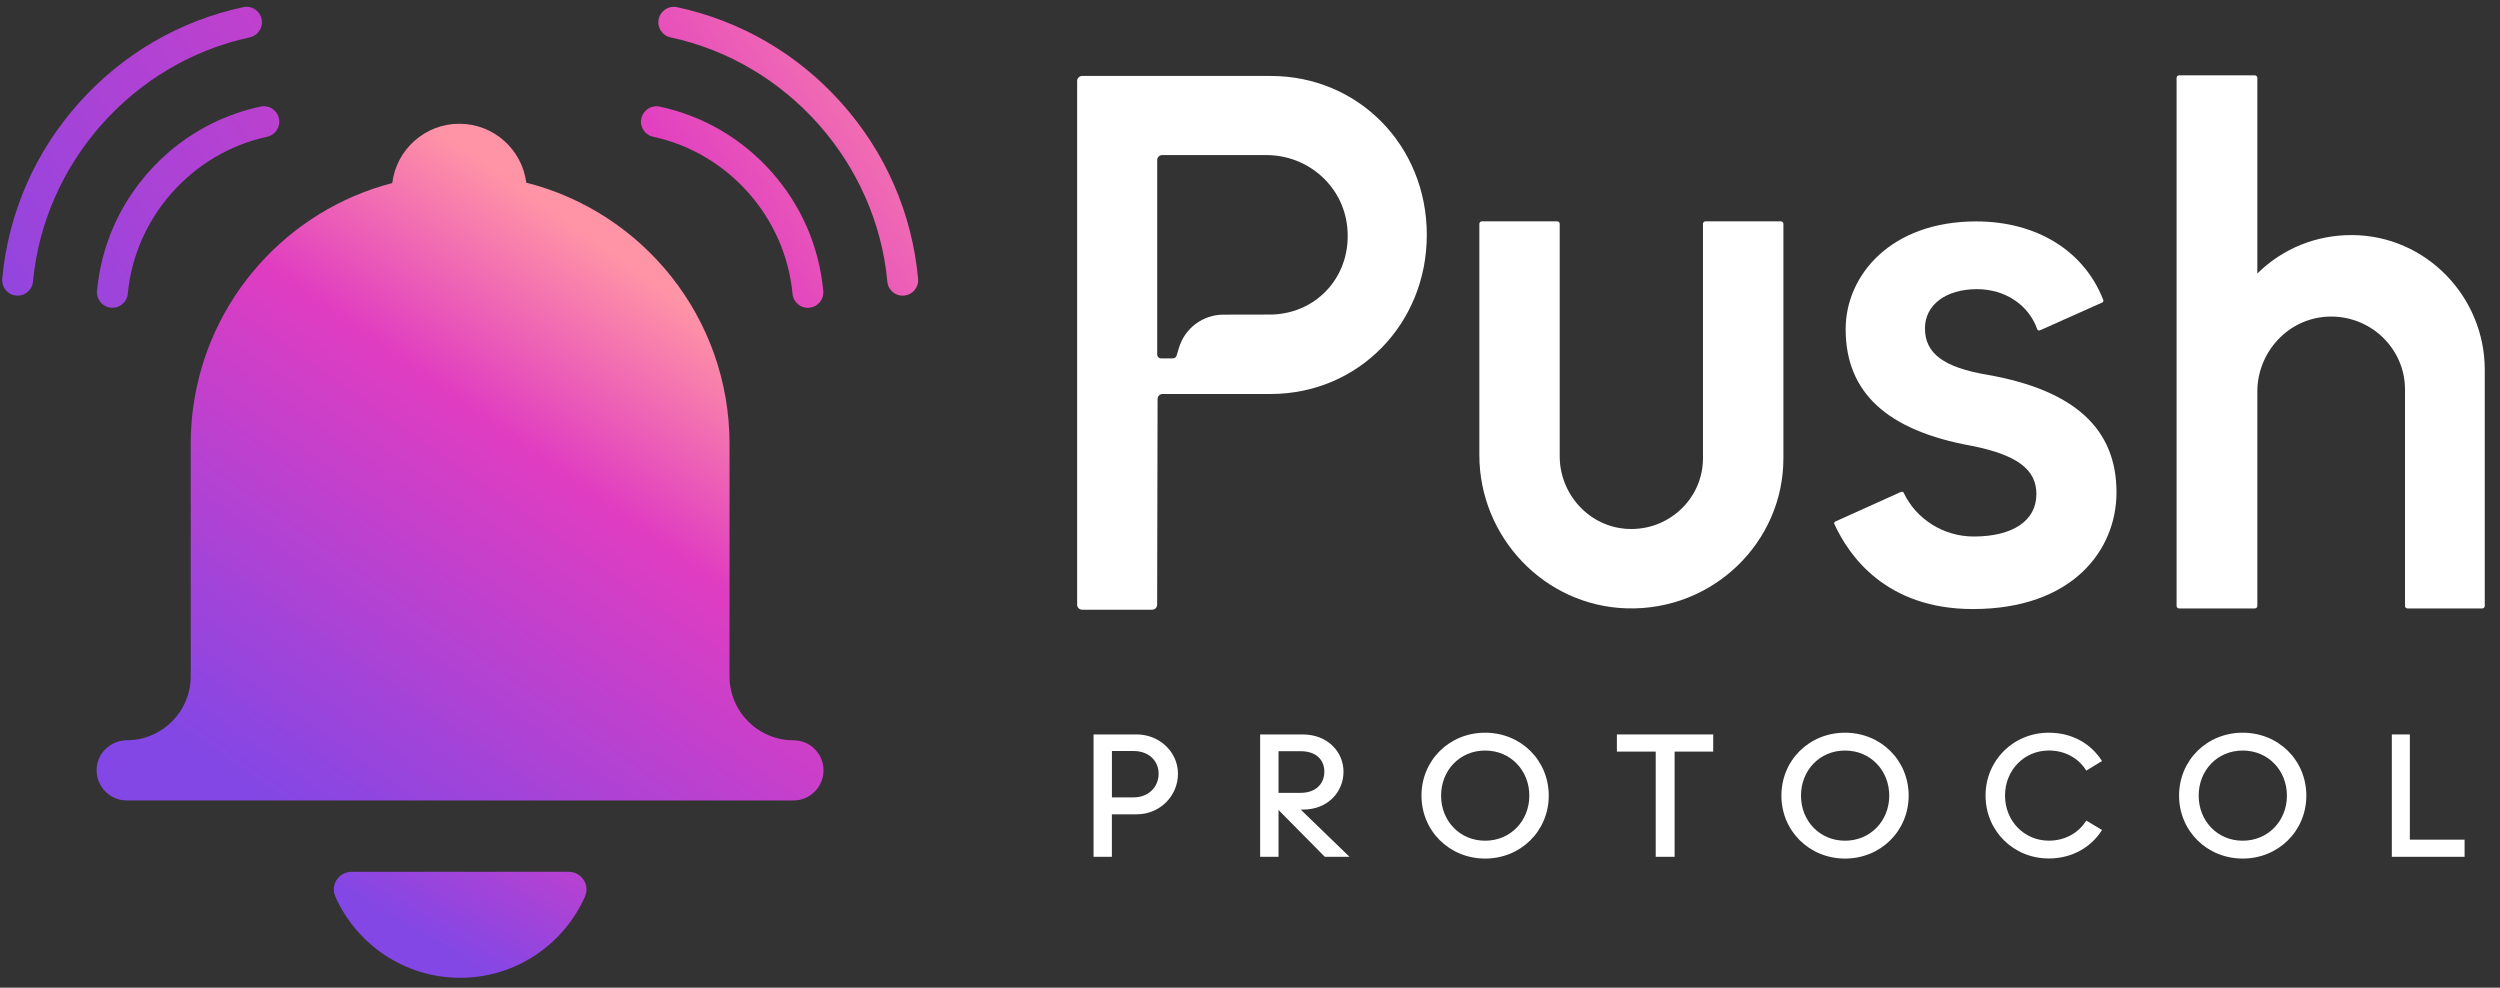 <svg width="162" height="64" viewBox="0 0 162 64" fill="none" xmlns="http://www.w3.org/2000/svg">
<rect x="0" y="0" width="162" height="64" fill="#333333" stroke="none"/>
<g clip-path="url(#clip0_43_686)">
<path d="M29.818 63.361C33.43 63.361 36.529 61.197 37.907 58.097C38.24 57.342 37.683 56.494 36.857 56.494H22.779C21.954 56.494 21.394 57.342 21.73 58.097C23.108 61.197 26.207 63.361 29.818 63.361Z" fill="url(#paint0_linear_43_686)"/>
<path d="M51.419 47.97C49.128 47.97 47.273 46.115 47.273 43.824V28.762C47.273 20.601 41.67 13.748 34.103 11.836C33.825 9.684 31.99 8.019 29.762 8.019C27.533 8.019 25.684 9.698 25.418 11.862C18.625 13.624 13.444 19.373 12.511 26.463C12.496 26.568 12.482 26.669 12.471 26.774C12.454 26.916 12.44 27.054 12.429 27.195C12.417 27.337 12.406 27.478 12.398 27.62C12.389 27.738 12.381 27.854 12.375 27.973C12.364 28.211 12.358 28.451 12.358 28.694C12.358 28.717 12.358 28.74 12.358 28.762V43.822C12.358 46.101 10.52 47.95 8.243 47.967C7.157 47.976 6.261 48.813 6.261 49.902V49.919C6.261 50.996 7.135 51.87 8.212 51.87H51.413C52.49 51.87 53.364 50.996 53.364 49.919C53.37 48.844 52.496 47.97 51.419 47.97Z" fill="url(#paint1_linear_43_686)"/>
<path d="M42.327 8.864C47.185 9.905 50.896 14.088 51.354 19.037C51.405 19.585 51.883 19.995 52.443 19.942C52.709 19.916 52.949 19.789 53.121 19.585C53.291 19.379 53.373 19.119 53.348 18.853C53.079 15.963 51.914 13.29 49.977 11.118C48.054 8.966 45.554 7.51 42.745 6.907C42.675 6.893 42.604 6.885 42.536 6.885C42.075 6.885 41.657 7.207 41.558 7.676C41.442 8.217 41.787 8.748 42.327 8.864Z" fill="url(#paint2_linear_43_686)"/>
<path d="M43.45 2.422C51.009 4.042 56.787 10.553 57.5 18.25C57.55 18.799 58.028 19.206 58.588 19.155C58.854 19.13 59.095 19.003 59.267 18.799C59.437 18.593 59.519 18.332 59.493 18.067C59.1 13.81 57.381 9.868 54.525 6.672C51.691 3.499 48.006 1.353 43.871 0.465C43.801 0.451 43.73 0.442 43.662 0.442C43.201 0.442 42.782 0.765 42.684 1.234C42.565 1.774 42.91 2.306 43.45 2.422Z" fill="url(#paint3_linear_43_686)"/>
<path d="M17.308 8.864C17.848 8.748 18.193 8.214 18.077 7.674C17.975 7.204 17.559 6.882 17.098 6.882C17.03 6.882 16.96 6.89 16.889 6.904C14.081 7.507 11.581 8.963 9.658 11.115C7.721 13.284 6.553 15.96 6.287 18.85C6.261 19.116 6.343 19.376 6.513 19.582C6.683 19.789 6.926 19.916 7.192 19.939C7.755 19.99 8.23 19.582 8.281 19.034C8.739 14.09 12.452 9.908 17.308 8.864Z" fill="url(#paint4_linear_43_686)"/>
<path d="M16.185 2.422C16.725 2.306 17.07 1.771 16.954 1.231C16.852 0.762 16.436 0.439 15.976 0.439C15.905 0.439 15.837 0.448 15.766 0.462C11.629 1.35 7.947 3.497 5.113 6.67C2.257 9.868 0.54 13.808 0.144 18.064C0.119 18.33 0.201 18.59 0.37 18.796C0.54 19.003 0.783 19.13 1.049 19.153C1.609 19.203 2.087 18.796 2.138 18.248C2.851 10.553 8.628 4.045 16.185 2.422Z" fill="url(#paint5_linear_43_686)"/>
<path d="M152.426 15.233C150.101 15.219 147.921 16.101 146.275 17.722V5.044C146.275 4.953 146.201 4.882 146.111 4.882H141.207C141.117 4.882 141.043 4.956 141.043 5.044V39.266C141.043 39.356 141.117 39.427 141.207 39.427H146.111C146.201 39.427 146.275 39.353 146.275 39.266V25.377C146.275 22.835 148.249 20.646 150.819 20.519C153.568 20.386 155.845 22.555 155.845 25.239V39.266C155.845 39.356 155.918 39.427 156.009 39.427H160.848C160.938 39.427 161.012 39.353 161.012 39.266V23.957C161.012 19.235 157.211 15.261 152.426 15.233Z" fill="white"/>
<path d="M115.398 14.342H110.517C110.427 14.342 110.353 14.416 110.353 14.503V29.696C110.353 32.3 108.142 34.404 105.478 34.274C102.983 34.153 101.069 32.029 101.069 29.563V14.503C101.069 14.413 100.995 14.342 100.905 14.342H96.026C95.936 14.342 95.862 14.416 95.862 14.503V29.489C95.862 34.783 100.056 39.263 105.415 39.421C110.981 39.585 115.565 35.159 115.565 29.696V14.503C115.562 14.416 115.489 14.342 115.398 14.342Z" fill="white"/>
<path d="M118.868 33.957C119.804 36.013 122.214 39.466 127.842 39.466C134.273 39.466 137.149 35.668 137.149 31.904C137.149 27.775 134.42 25.287 128.806 24.291C125.953 23.81 124.737 22.908 124.737 21.276C124.737 19.758 126.091 18.737 128.108 18.737C129.926 18.737 131.456 19.752 132.01 21.327C132.021 21.364 132.05 21.392 132.084 21.407C132.118 21.421 132.152 21.421 132.186 21.407L136.221 19.605C136.283 19.577 136.317 19.503 136.292 19.438C135.056 16.251 131.973 14.348 128.054 14.348C122.502 14.348 119.598 17.86 119.598 21.33C119.598 25.431 122.273 27.903 127.779 28.892C130.709 29.483 131.959 30.417 131.959 32.014C131.959 33.737 130.441 34.766 127.895 34.766C125.955 34.766 124.177 33.655 123.362 31.938C123.339 31.89 123.294 31.862 123.243 31.862C123.226 31.862 123.207 31.865 123.19 31.873L118.933 33.793C118.868 33.819 118.84 33.892 118.868 33.957Z" fill="white"/>
<path d="M82.341 4.922H70.121C69.943 4.922 69.796 5.069 69.799 5.247V39.187C69.799 39.365 69.943 39.509 70.121 39.509H74.66C74.838 39.509 74.983 39.365 74.983 39.187L75.011 25.855C75.011 25.677 75.155 25.53 75.333 25.53H82.338C88.011 25.53 92.457 21.002 92.457 15.222C92.46 9.424 88.017 4.922 82.341 4.922ZM82.434 20.383L79.278 20.389C77.949 20.392 76.778 21.262 76.397 22.535L76.244 23.041C76.21 23.152 76.111 23.225 75.995 23.225H75.246C75.101 23.225 74.986 23.109 74.986 22.965V10.372C74.986 10.194 75.13 10.049 75.308 10.049H82.064C84.731 10.049 87.002 12.012 87.296 14.662C87.644 17.764 85.432 20.287 82.434 20.383Z" fill="white"/>
<path d="M70.862 55.521V47.592H73.659C75.132 47.592 76.332 48.726 76.332 50.14C76.332 51.554 75.186 52.767 73.659 52.767H72.05V55.519H70.859L70.862 55.521ZM72.053 51.67H73.47C74.397 51.67 75.079 51.014 75.079 50.14C75.079 49.266 74.4 48.666 73.47 48.666H72.053V51.667V51.67Z" fill="white"/>
<path d="M87.446 55.521H85.848L82.848 52.487V55.521H81.657V47.592H84.42C86.018 47.592 87.059 48.714 87.059 50.004C87.059 51.294 86.075 52.461 84.42 52.461H84.284L87.446 55.519V55.521ZM82.848 48.68V51.376H84.287C85.249 51.376 85.817 50.798 85.817 50.004C85.817 49.209 85.252 48.678 84.287 48.678H82.848V48.68Z" fill="white"/>
<path d="M92.112 51.557C92.112 49.269 93.914 47.479 96.236 47.479C98.557 47.479 100.359 49.269 100.359 51.557C100.359 53.845 98.546 55.635 96.236 55.635C93.925 55.635 92.112 53.845 92.112 51.557ZM99.1 51.557C99.1 49.925 97.887 48.635 96.236 48.635C94.584 48.635 93.382 49.928 93.382 51.557C93.382 53.186 94.584 54.478 96.236 54.478C97.887 54.478 99.1 53.186 99.1 51.557Z" fill="white"/>
<path d="M107.29 55.521V48.703H104.775V47.592H111.017V48.703H108.514V55.521H107.29Z" fill="white"/>
<path d="M115.435 51.557C115.435 49.269 117.236 47.479 119.558 47.479C121.88 47.479 123.681 49.269 123.681 51.557C123.681 53.845 121.868 55.635 119.558 55.635C117.247 55.635 115.435 53.845 115.435 51.557ZM122.423 51.557C122.423 49.925 121.209 48.635 119.558 48.635C117.906 48.635 116.704 49.928 116.704 51.557C116.704 53.186 117.906 54.478 119.558 54.478C121.209 54.478 122.423 53.186 122.423 51.557Z" fill="white"/>
<path d="M128.664 51.557C128.664 49.269 130.466 47.479 132.765 47.479C134.295 47.479 135.505 48.203 136.209 49.314L135.191 49.936C134.716 49.156 133.842 48.633 132.768 48.633C131.158 48.633 129.925 49.914 129.925 51.554C129.925 53.194 131.161 54.475 132.768 54.475C133.845 54.475 134.716 53.944 135.191 53.172L136.209 53.782C135.519 54.902 134.261 55.629 132.765 55.629C130.466 55.629 128.664 53.839 128.664 51.551V51.557Z" fill="white"/>
<path d="M141.204 51.557C141.204 49.269 143.006 47.479 145.327 47.479C147.649 47.479 149.451 49.269 149.451 51.557C149.451 53.845 147.638 55.635 145.327 55.635C143.017 55.635 141.204 53.845 141.204 51.557ZM148.192 51.557C148.192 49.925 146.979 48.635 145.327 48.635C143.676 48.635 142.474 49.928 142.474 51.557C142.474 53.186 143.676 54.478 145.327 54.478C146.979 54.478 148.192 53.186 148.192 51.557Z" fill="white"/>
<path d="M154.99 55.521V47.592H156.158V54.41H159.705V55.521H154.993H154.99Z" fill="white"/>
</g>
<defs>
<linearGradient id="paint0_linear_43_686" x1="39.281" y1="41.599" x2="27.757" y2="61.188" gradientUnits="userSpaceOnUse">
<stop stop-color="#FF94A6"/>
<stop offset="0.32" stop-color="#E03DC1"/>
<stop offset="1" stop-color="#8247E5"/>
</linearGradient>
<linearGradient id="paint1_linear_43_686" x1="44.801" y1="19.919" x2="20.491" y2="54.466" gradientUnits="userSpaceOnUse">
<stop stop-color="#FF94A6"/>
<stop offset="0.32" stop-color="#E03DC1"/>
<stop offset="1" stop-color="#8247E5"/>
</linearGradient>
<linearGradient id="paint2_linear_43_686" x1="64.38" y1="2.173" x2="5.353" y2="41.352" gradientUnits="userSpaceOnUse">
<stop stop-color="#FF94A6"/>
<stop offset="0.32" stop-color="#E03DC1"/>
<stop offset="1" stop-color="#8247E5"/>
</linearGradient>
<linearGradient id="paint3_linear_43_686" x1="63.826" y1="1.339" x2="4.799" y2="40.518" gradientUnits="userSpaceOnUse">
<stop stop-color="#FF94A6"/>
<stop offset="0.32" stop-color="#E03DC1"/>
<stop offset="1" stop-color="#8247E5"/>
</linearGradient>
<linearGradient id="paint4_linear_43_686" x1="53.356" y1="-14.43" x2="-5.67" y2="24.749" gradientUnits="userSpaceOnUse">
<stop stop-color="#FF94A6"/>
<stop offset="0.32" stop-color="#E03DC1"/>
<stop offset="1" stop-color="#8247E5"/>
</linearGradient>
<linearGradient id="paint5_linear_43_686" x1="50.458" y1="-18.8" x2="-8.544" y2="20.366" gradientUnits="userSpaceOnUse">
<stop stop-color="#FF94A6"/>
<stop offset="0.32" stop-color="#E03DC1"/>
<stop offset="1" stop-color="#8247E5"/>
</linearGradient>
<clipPath id="clip0_43_686">
<rect width="160.872" height="62.921" fill="white" transform="translate(0.139 0.439)"/>
</clipPath>
</defs>
</svg>
